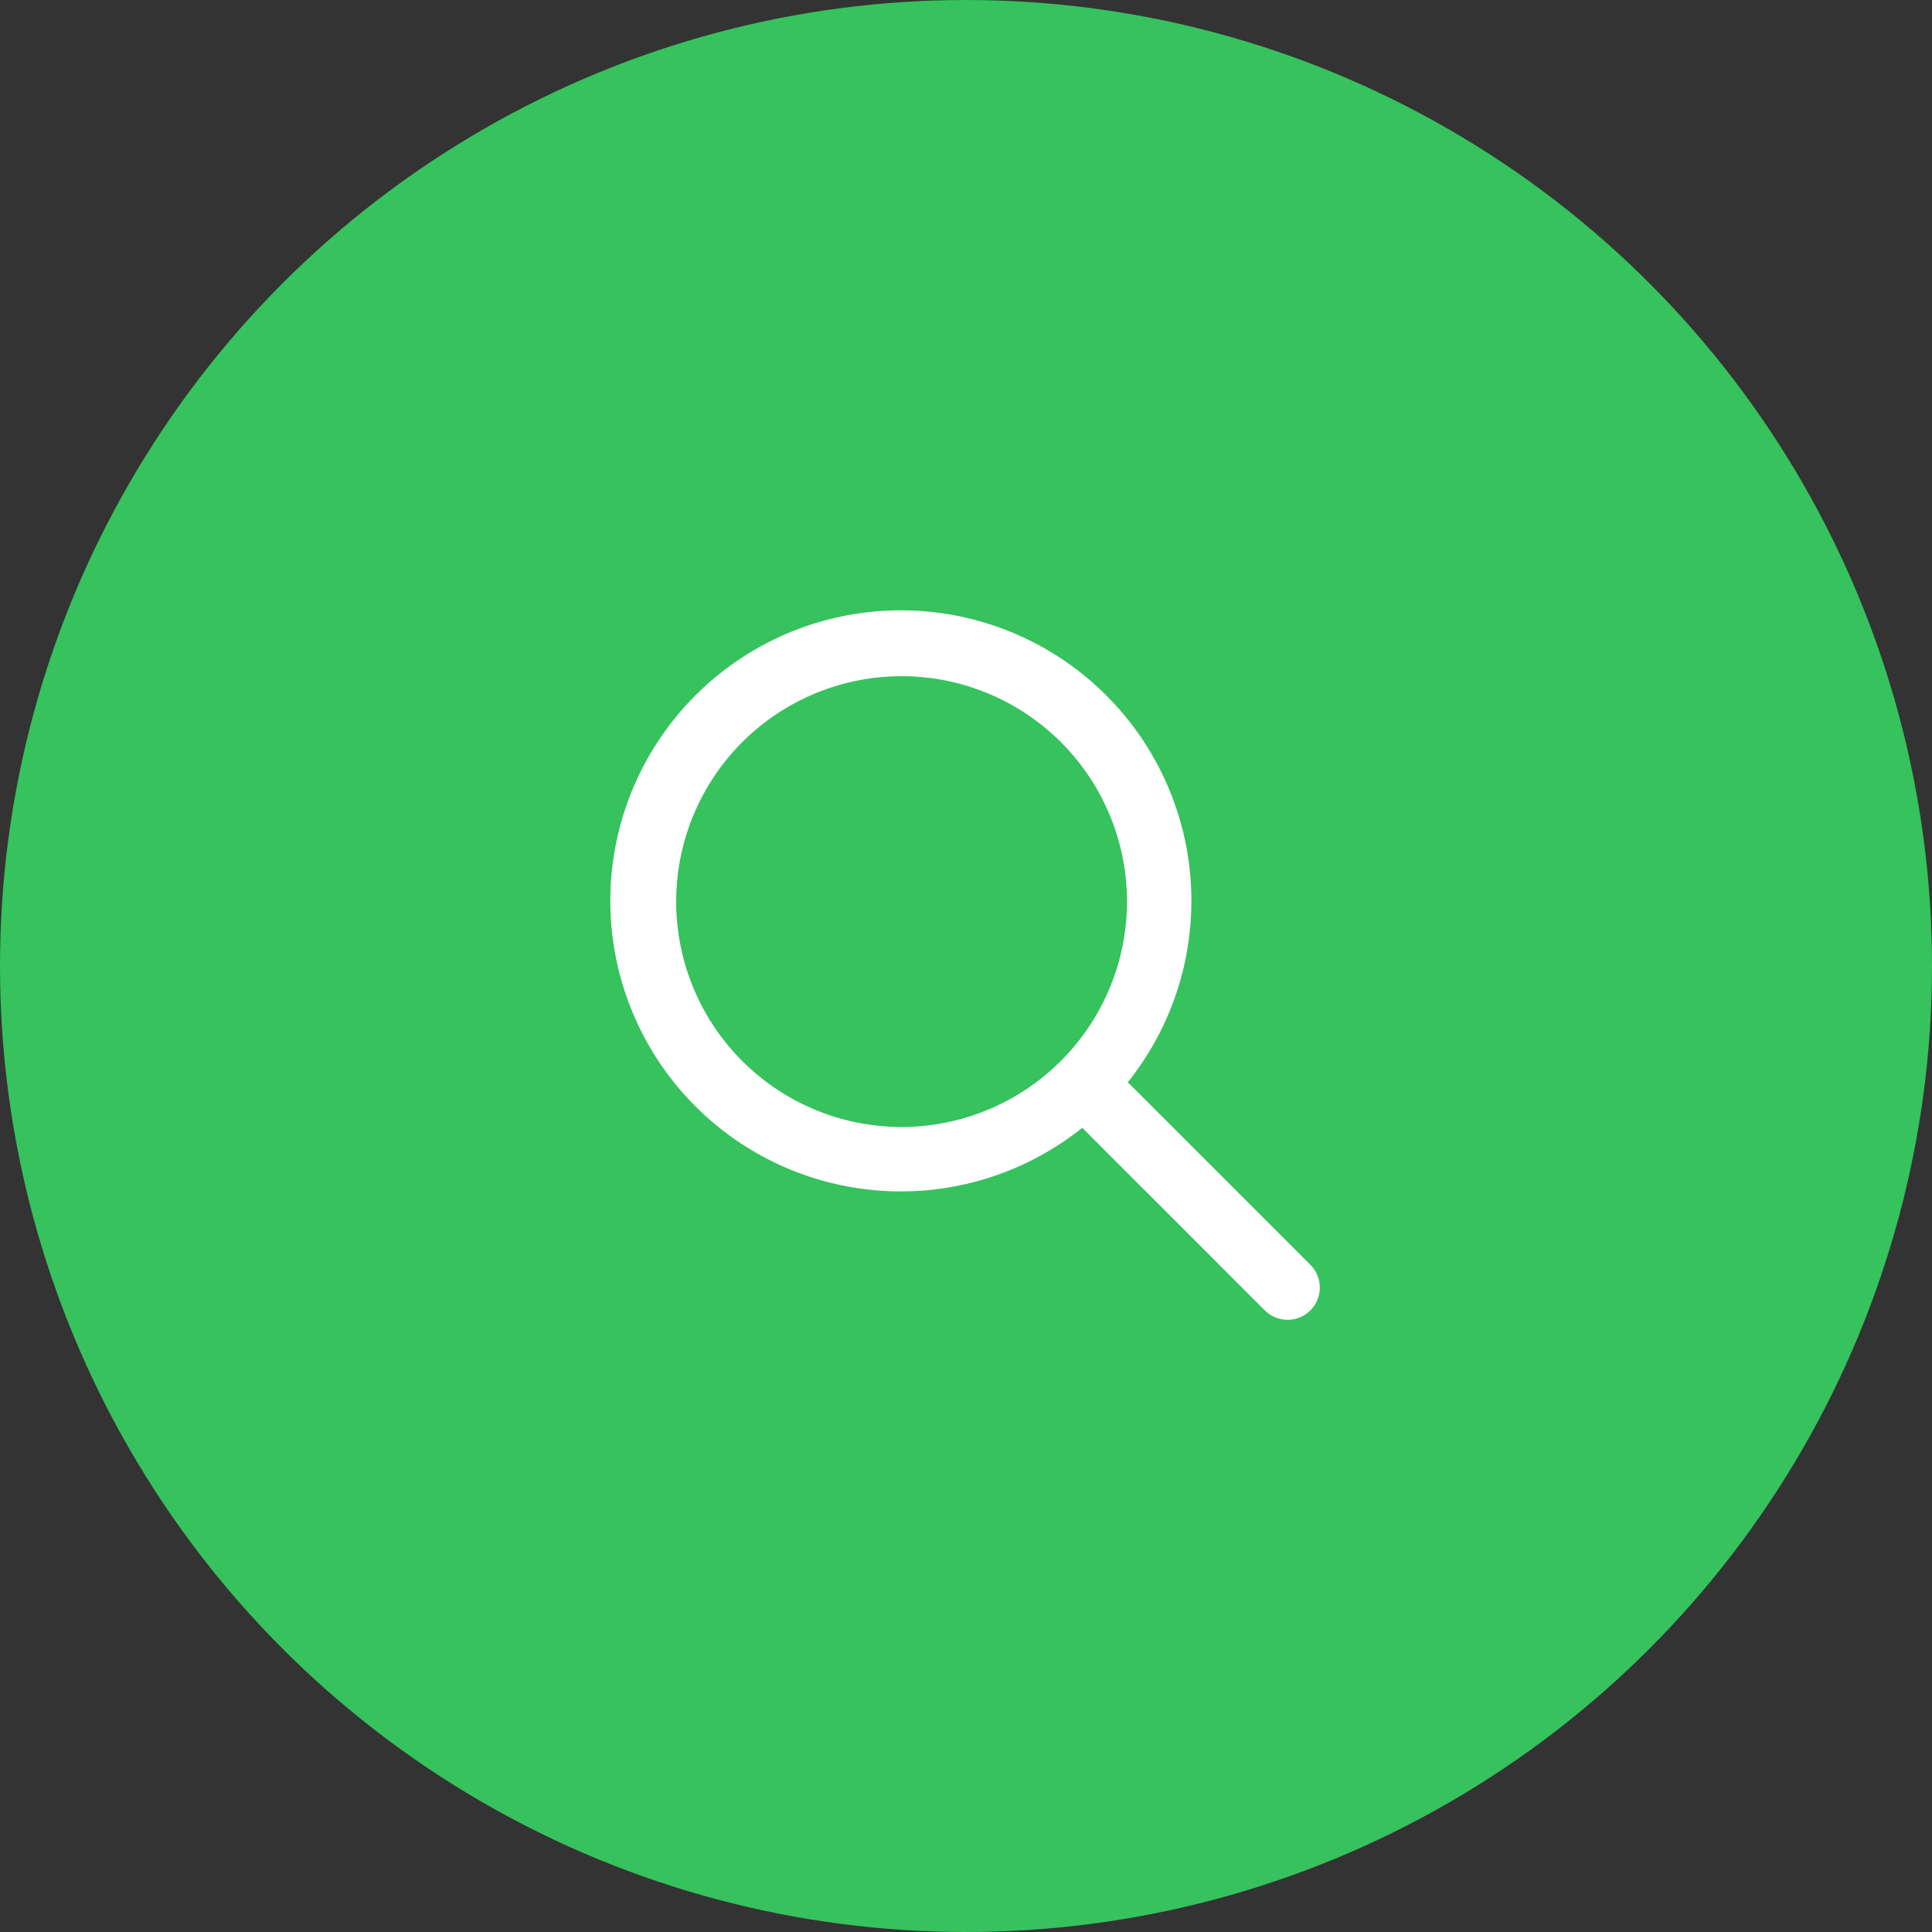 <svg xmlns="http://www.w3.org/2000/svg" width="60" height="60" viewBox="0 0 60 60">
  <rect x="0" y="0" width="60" height="60" fill="#333333" stroke="none"/>
  <g id="그룹_2155" data-name="그룹 2155" transform="translate(-851 -314)">
    <circle id="타원_50" data-name="타원 50" cx="30" cy="30" r="30" transform="translate(851 314)" fill="#36c25d"/>
    <g id="ico">
      <rect id="AREA_24x24" data-name="AREA 24x24" width="24" height="24" transform="translate(869 332)" fill="none" opacity="0.2"/>
      <path id="패스_1030" data-name="패스 1030" d="M274.707,141.293l-5.682-5.682a9.023,9.023,0,1,0-1.414,1.414l5.682,5.682a1,1,0,0,0,1.414-1.414ZM262,137a7,7,0,1,1,7-7A7.008,7.008,0,0,1,262,137Z" transform="translate(617 212)" fill="#fff"/>
    </g>
  </g>
</svg>
